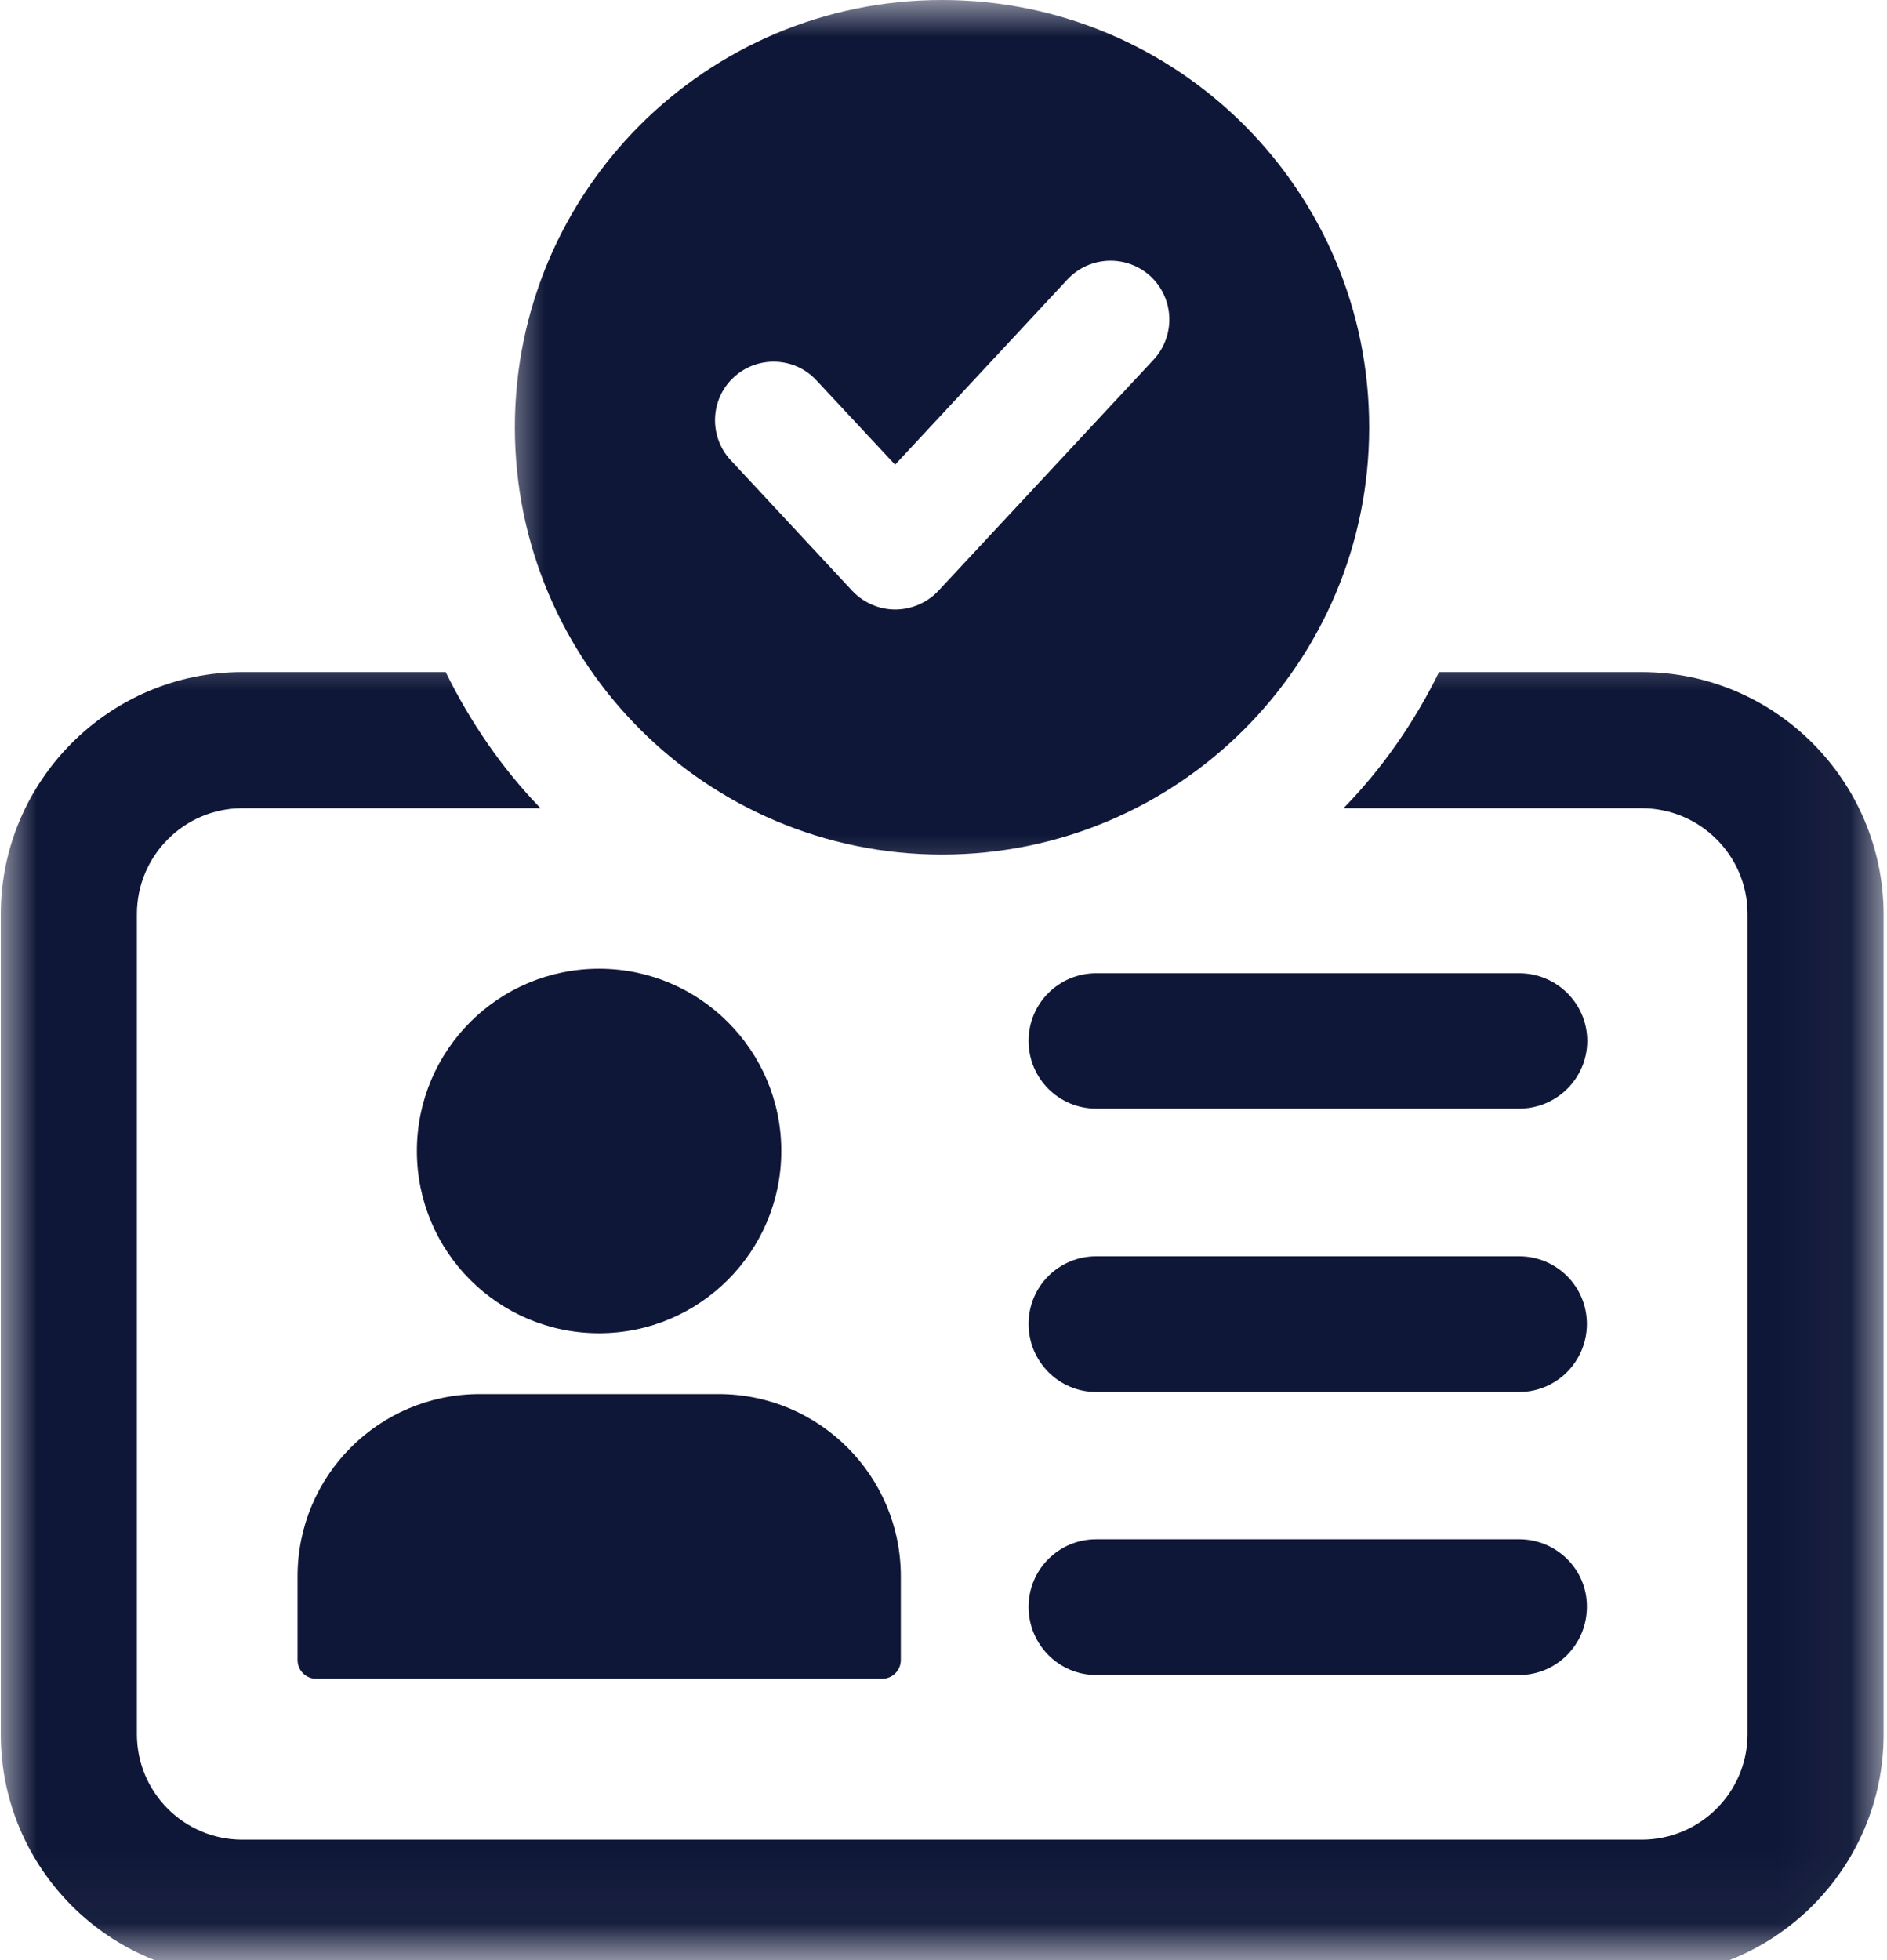 <svg width="26" height="27" viewBox="0 0 26 27" fill="none" xmlns="http://www.w3.org/2000/svg">
<mask id="mask0_778_5516" style="mask-type:luminance" maskUnits="userSpaceOnUse" x="0" y="8" width="26" height="19">
<path d="M0 8.578H25.958V26.958H0V8.578Z" fill="white"/>
</mask>
<g mask="url(#mask0_778_5516)">
<path d="M22.62 9.258H19.828C19.49 9.945 19.047 10.586 18.511 11.133H22.62C23.422 11.133 24.078 11.784 24.078 12.586V23.888C24.078 24.69 23.422 25.341 22.62 25.341H3.339C2.537 25.341 1.886 24.69 1.886 23.888V12.591C1.886 11.789 2.537 11.133 3.339 11.133H7.448C6.917 10.586 6.479 9.945 6.141 9.258H3.339C1.5 9.258 0.011 10.763 0.011 12.591V23.893C0.011 25.727 1.5 27.227 3.339 27.227H22.62C24.459 27.227 25.953 25.727 25.953 23.893V12.591C25.948 10.758 24.459 9.258 22.62 9.258Z" fill="#0F1738"/>
</g>
<path d="M4.1 21.713V22.865C4.1 23.01 4.214 23.125 4.36 23.125H12.152C12.297 23.125 12.412 23.01 12.412 22.865V21.713C12.412 20.328 11.287 19.203 9.902 19.203H6.61C5.219 19.203 4.1 20.328 4.1 21.713Z" fill="#0F1738"/>
<path d="M10.765 15.854C10.765 14.469 9.64 13.344 8.255 13.344C6.864 13.344 5.744 14.469 5.744 15.854C5.744 17.24 6.864 18.365 8.255 18.365C9.64 18.365 10.765 17.24 10.765 15.854Z" fill="#0F1738"/>
<path d="M21.87 14.338C21.87 13.823 21.448 13.406 20.932 13.406H15.104C14.588 13.406 14.172 13.823 14.172 14.338C14.172 14.854 14.588 15.271 15.104 15.271H20.932C21.448 15.271 21.87 14.854 21.87 14.338Z" fill="#0F1738"/>
<path d="M20.932 17.305H15.104C14.588 17.305 14.172 17.721 14.172 18.237C14.172 18.753 14.588 19.174 15.104 19.174H20.932C21.448 19.174 21.865 18.753 21.865 18.237C21.865 17.721 21.448 17.305 20.932 17.305Z" fill="#0F1738"/>
<path d="M20.932 21.203H15.104C14.588 21.203 14.172 21.62 14.172 22.135C14.172 22.651 14.588 23.073 15.104 23.073H20.932C21.448 23.073 21.865 22.651 21.865 22.135C21.87 21.62 21.448 21.203 20.932 21.203Z" fill="#0F1738"/>
<mask id="mask1_778_5516" style="mask-type:luminance" maskUnits="userSpaceOnUse" x="6" y="0" width="15" height="13">
<path d="M6.828 0H20.162V12.578H6.828V0Z" fill="white"/>
</mask>
<g mask="url(#mask1_778_5516)">
<path d="M12.979 11.771C16.234 11.771 18.865 9.135 18.865 5.891C18.87 2.635 16.234 0 12.979 0C9.729 0 7.094 2.635 7.094 5.885C7.094 9.135 9.734 11.771 12.979 11.771ZM10.109 5.198C10.432 4.896 10.948 4.911 11.25 5.24L12.333 6.401L14.708 3.849C15.016 3.521 15.526 3.505 15.854 3.807C16.182 4.115 16.198 4.625 15.896 4.953L12.927 8.141C12.776 8.302 12.557 8.396 12.333 8.396C12.115 8.396 11.896 8.302 11.745 8.141L10.068 6.339C9.766 6.016 9.781 5.5 10.109 5.198Z" fill="#0F1738"/>
</g>
</svg>
